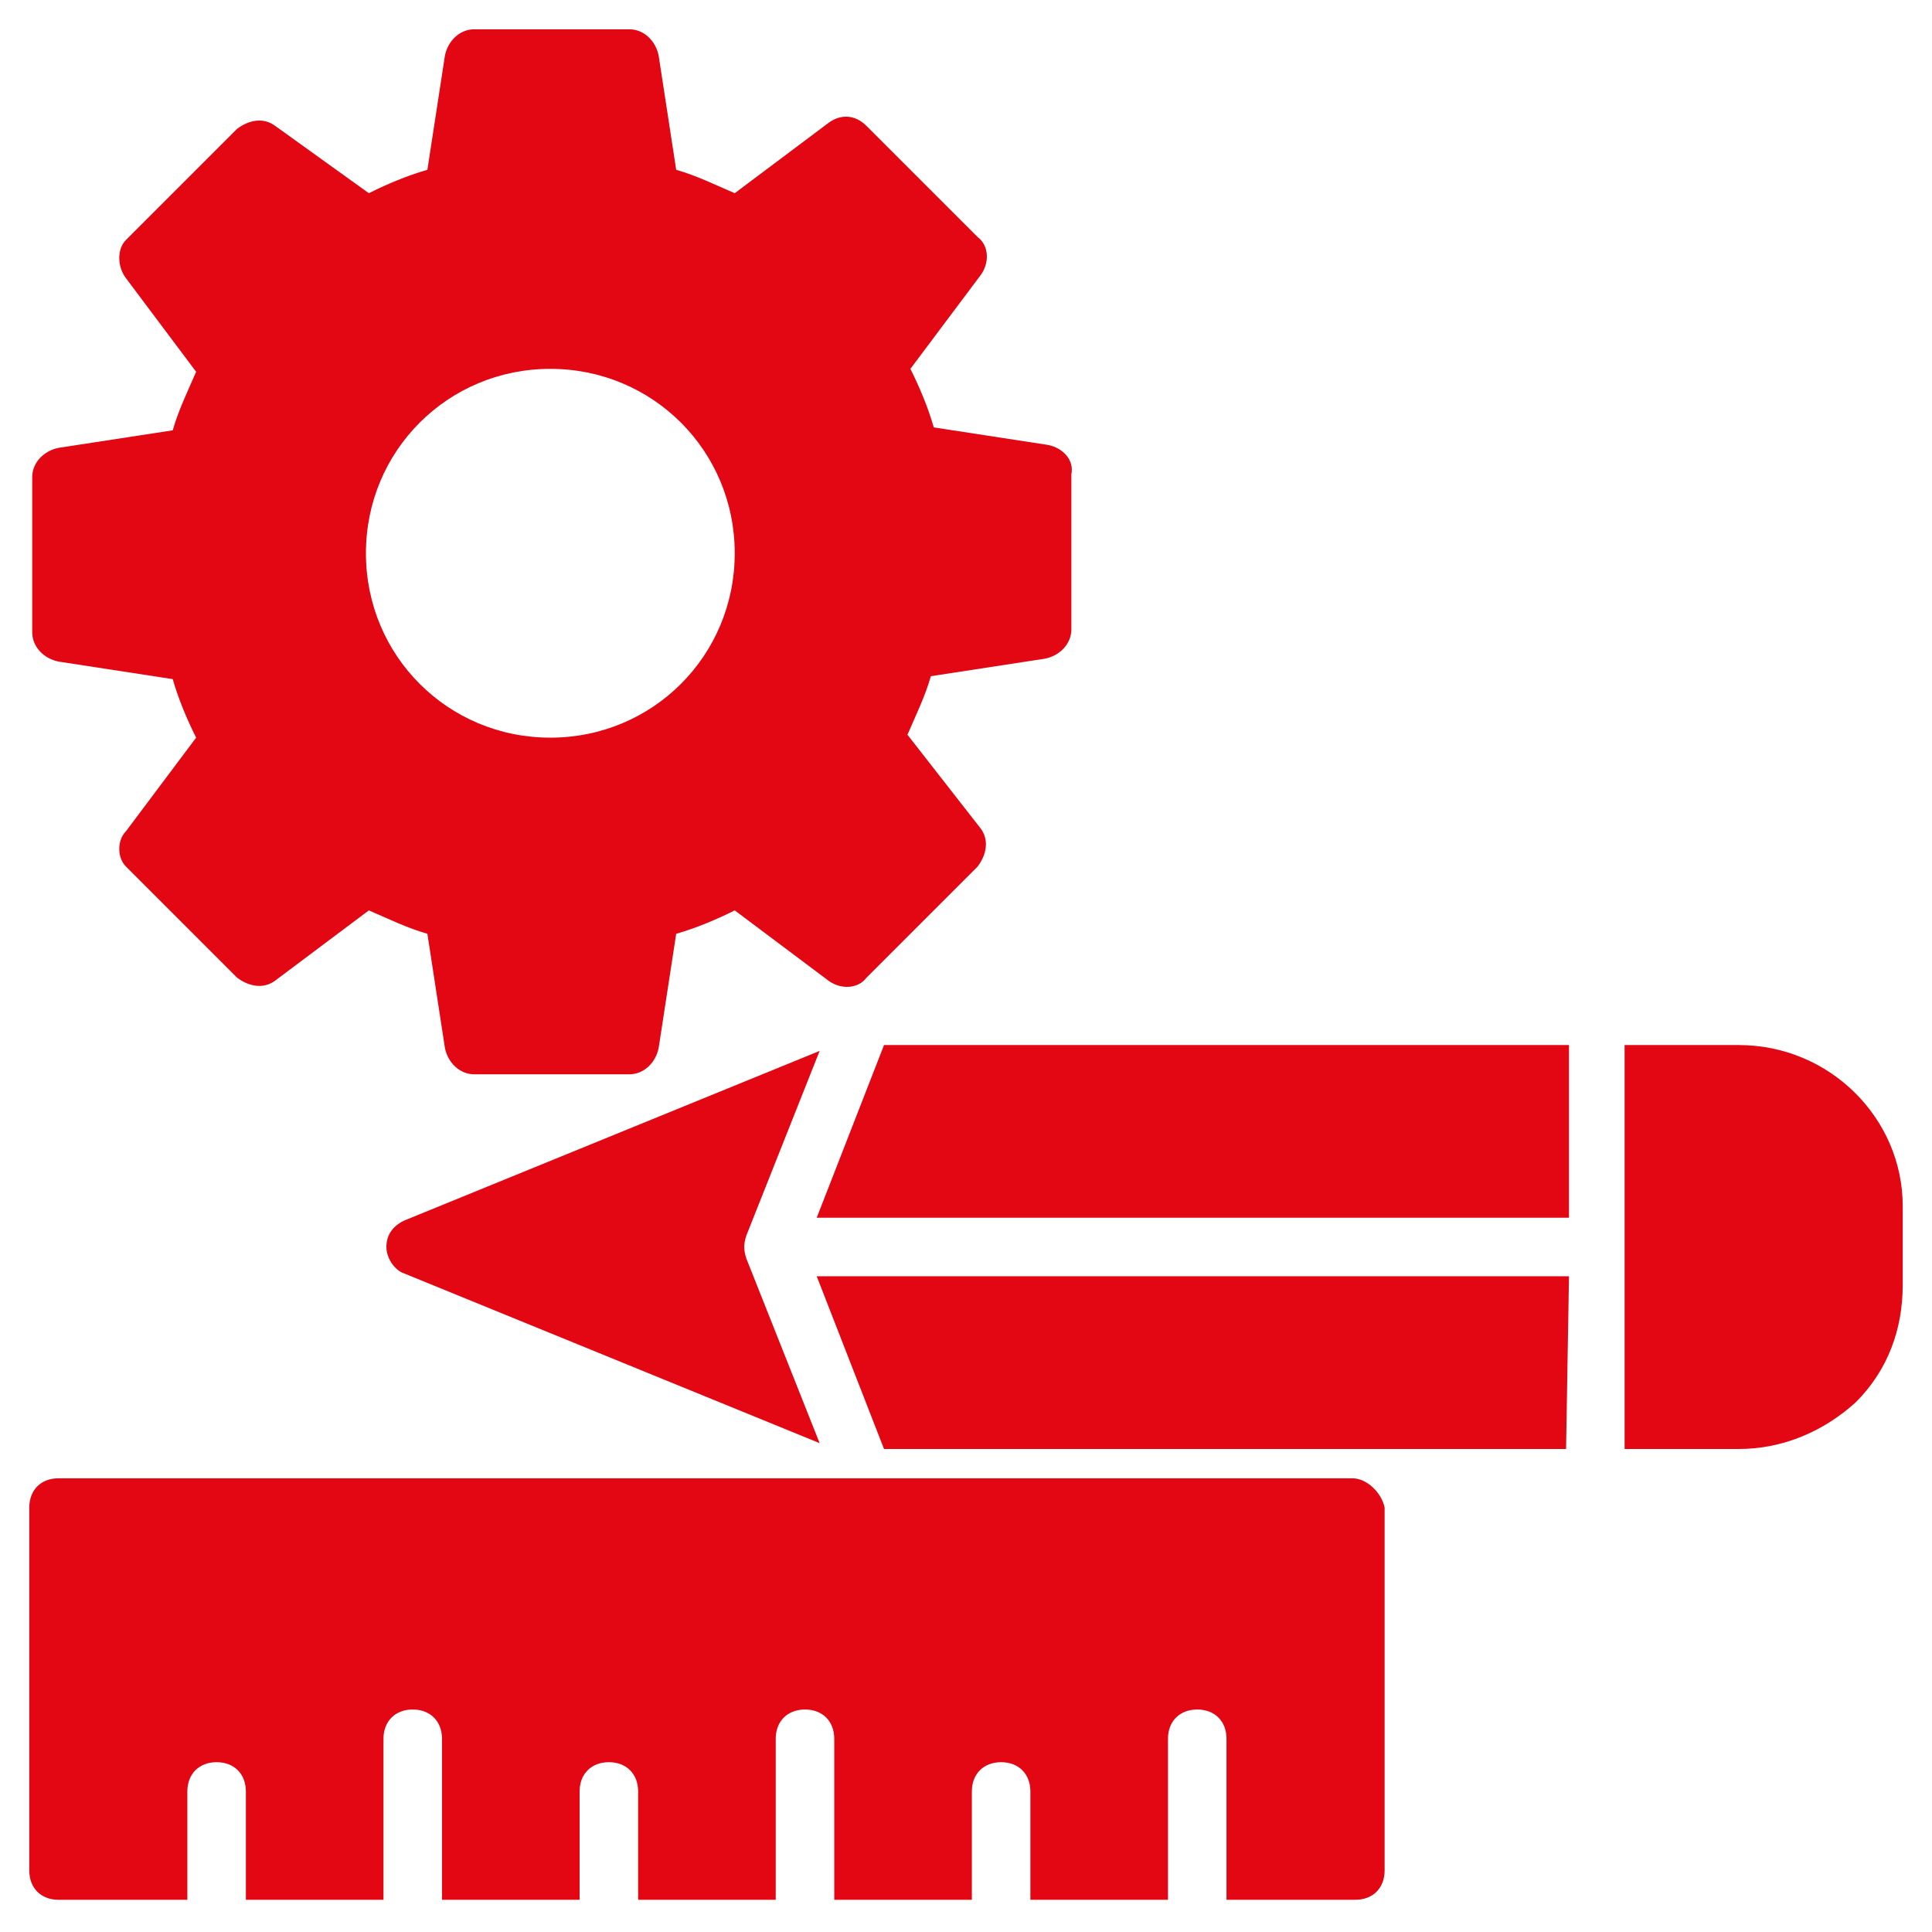 <svg width="37" height="37" viewBox="0 0 37 37" fill="none" xmlns="http://www.w3.org/2000/svg">
<g clip-path="url(#clip0_114_2176)">
<path d="M20.07 8.521L17.883 8.185C17.771 7.792 17.603 7.4 17.435 7.064L18.78 5.27C18.948 5.045 18.948 4.709 18.724 4.541L16.594 2.411C16.37 2.186 16.089 2.186 15.865 2.355L14.071 3.7C13.679 3.532 13.342 3.364 12.95 3.252L12.614 1.065C12.558 0.785 12.333 0.561 12.053 0.561H9.082C8.802 0.561 8.577 0.785 8.521 1.065L8.185 3.252C7.792 3.364 7.4 3.532 7.064 3.7L5.27 2.411C5.045 2.242 4.765 2.298 4.541 2.467L2.411 4.597C2.242 4.765 2.242 5.102 2.411 5.326L3.756 7.12C3.588 7.512 3.42 7.848 3.308 8.241L1.121 8.577C0.841 8.633 0.617 8.858 0.617 9.138V12.109C0.617 12.389 0.841 12.614 1.121 12.67L3.308 13.006C3.42 13.399 3.588 13.791 3.756 14.127L2.411 15.921C2.242 16.089 2.242 16.426 2.411 16.594L4.541 18.724C4.765 18.892 5.045 18.948 5.27 18.78L7.064 17.435C7.456 17.603 7.792 17.771 8.185 17.883L8.521 20.07C8.577 20.35 8.802 20.574 9.082 20.574H12.053C12.333 20.574 12.558 20.35 12.614 20.07L12.95 17.883C13.342 17.771 13.735 17.603 14.071 17.435L15.865 18.78C16.089 18.948 16.426 18.948 16.594 18.724L18.724 16.594C18.892 16.37 18.948 16.089 18.78 15.865L17.379 14.071C17.547 13.679 17.715 13.342 17.827 12.95L20.014 12.614C20.294 12.558 20.518 12.333 20.518 12.053V9.082C20.574 8.802 20.35 8.577 20.07 8.521ZM10.539 14.127C8.577 14.127 7.008 12.558 7.008 10.595C7.008 8.633 8.577 7.064 10.539 7.064C12.502 7.064 14.071 8.633 14.071 10.595C14.071 12.558 12.502 14.127 10.539 14.127Z" fill="#E30613"/>
<path d="M15.641 23.321H30.048V20.014H16.93L15.641 23.321Z" fill="#E30613"/>
<path d="M30.048 24.442H15.641L16.93 27.75H29.992L30.048 24.442Z" fill="#E30613"/>
<path d="M33.3 20.014H31.113V27.75H33.3C34.141 27.75 34.926 27.414 35.542 26.853C36.159 26.236 36.439 25.451 36.439 24.611V23.097C36.439 21.415 35.038 20.014 33.3 20.014Z" fill="#E30613"/>
<path d="M14.295 24.106C14.239 23.938 14.239 23.826 14.295 23.658L15.697 20.126L7.736 23.377C7.512 23.489 7.4 23.658 7.4 23.882C7.4 24.106 7.568 24.33 7.736 24.386L15.697 27.638L14.295 24.106Z" fill="#E30613"/>
<path d="M25.9 28.311H1.121C0.785 28.311 0.561 28.535 0.561 28.871V35.823C0.561 36.159 0.785 36.383 1.121 36.383H3.588V34.309C3.588 33.973 3.812 33.748 4.148 33.748C4.485 33.748 4.709 33.973 4.709 34.309V36.383H7.344V33.3C7.344 32.964 7.568 32.739 7.904 32.739C8.241 32.739 8.465 32.964 8.465 33.3V36.383H11.1V34.309C11.1 33.973 11.324 33.748 11.661 33.748C11.997 33.748 12.221 33.973 12.221 34.309V36.383H14.856V33.3C14.856 32.964 15.08 32.739 15.417 32.739C15.753 32.739 15.977 32.964 15.977 33.3V36.383H18.612V34.309C18.612 33.973 18.836 33.748 19.173 33.748C19.509 33.748 19.733 33.973 19.733 34.309V36.383H22.368V33.3C22.368 32.964 22.592 32.739 22.929 32.739C23.265 32.739 23.489 32.964 23.489 33.3V36.383H25.956C26.292 36.383 26.517 36.159 26.517 35.823V28.871C26.46 28.591 26.18 28.311 25.9 28.311Z" fill="#E30613"/>
</g>
<defs>
<clipPath id="clip0_114_2176">
<rect width="37" height="37" fill="white"/>
</clipPath>
</defs>
</svg>
